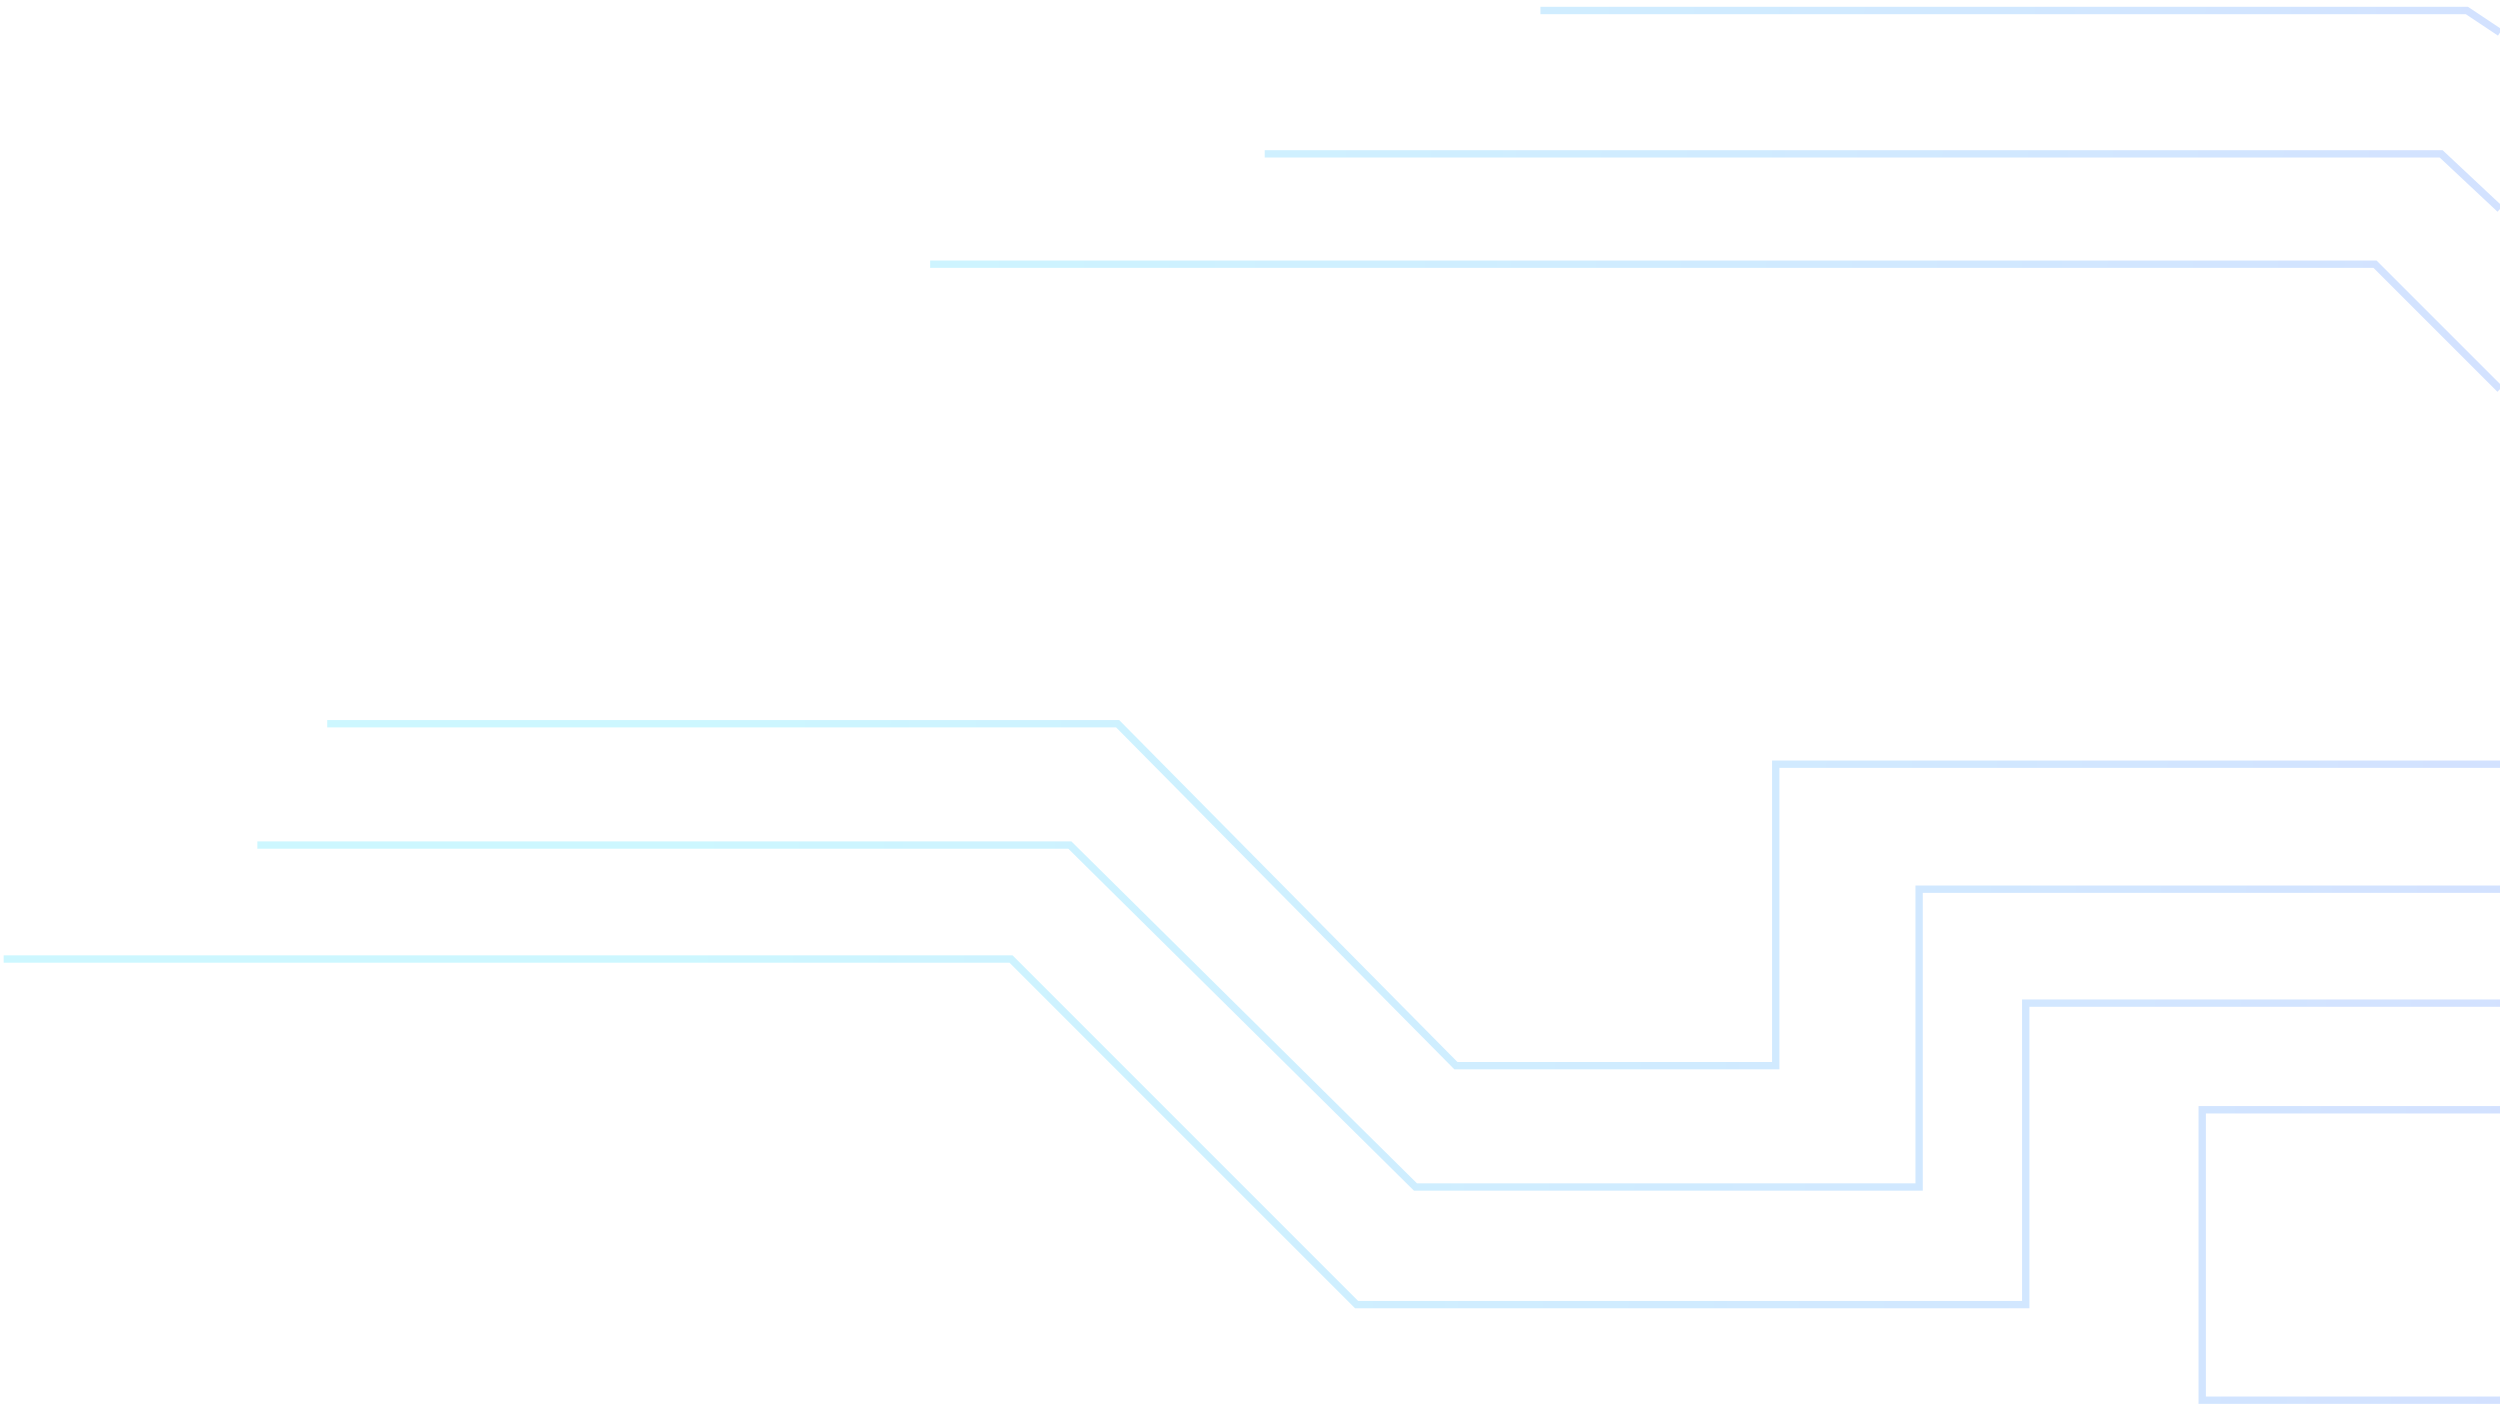 <svg width="238" height="134" viewBox="0 0 238 134" fill="none" xmlns="http://www.w3.org/2000/svg">
<path d="M238 37.05L226.1 25.15H88.55M238 19.9L232.4 14.65H120.4M238 3.1L234.85 1H146.65M238 72.75H169.05V101.45H138.6L106.4 68.9H31.15M238 84.65H182.7V113H134.75L101.85 80.45H24.5M238 95.5H192.85V124.2H129.15L96.25 91.3H0.35M238 105.65H209.65V133.3H238" stroke="url(#paint0_linear_1642_11138)" stroke-opacity="0.2" stroke-width="0.7"/>
<defs>
<linearGradient id="paint0_linear_1642_11138" x1="67.803" y1="67.447" x2="239.451" y2="76.122" gradientUnits="userSpaceOnUse">
<stop stop-color="#04D5FF"/>
<stop offset="1" stop-color="#246BFD"/>
</linearGradient>
</defs>
</svg>
